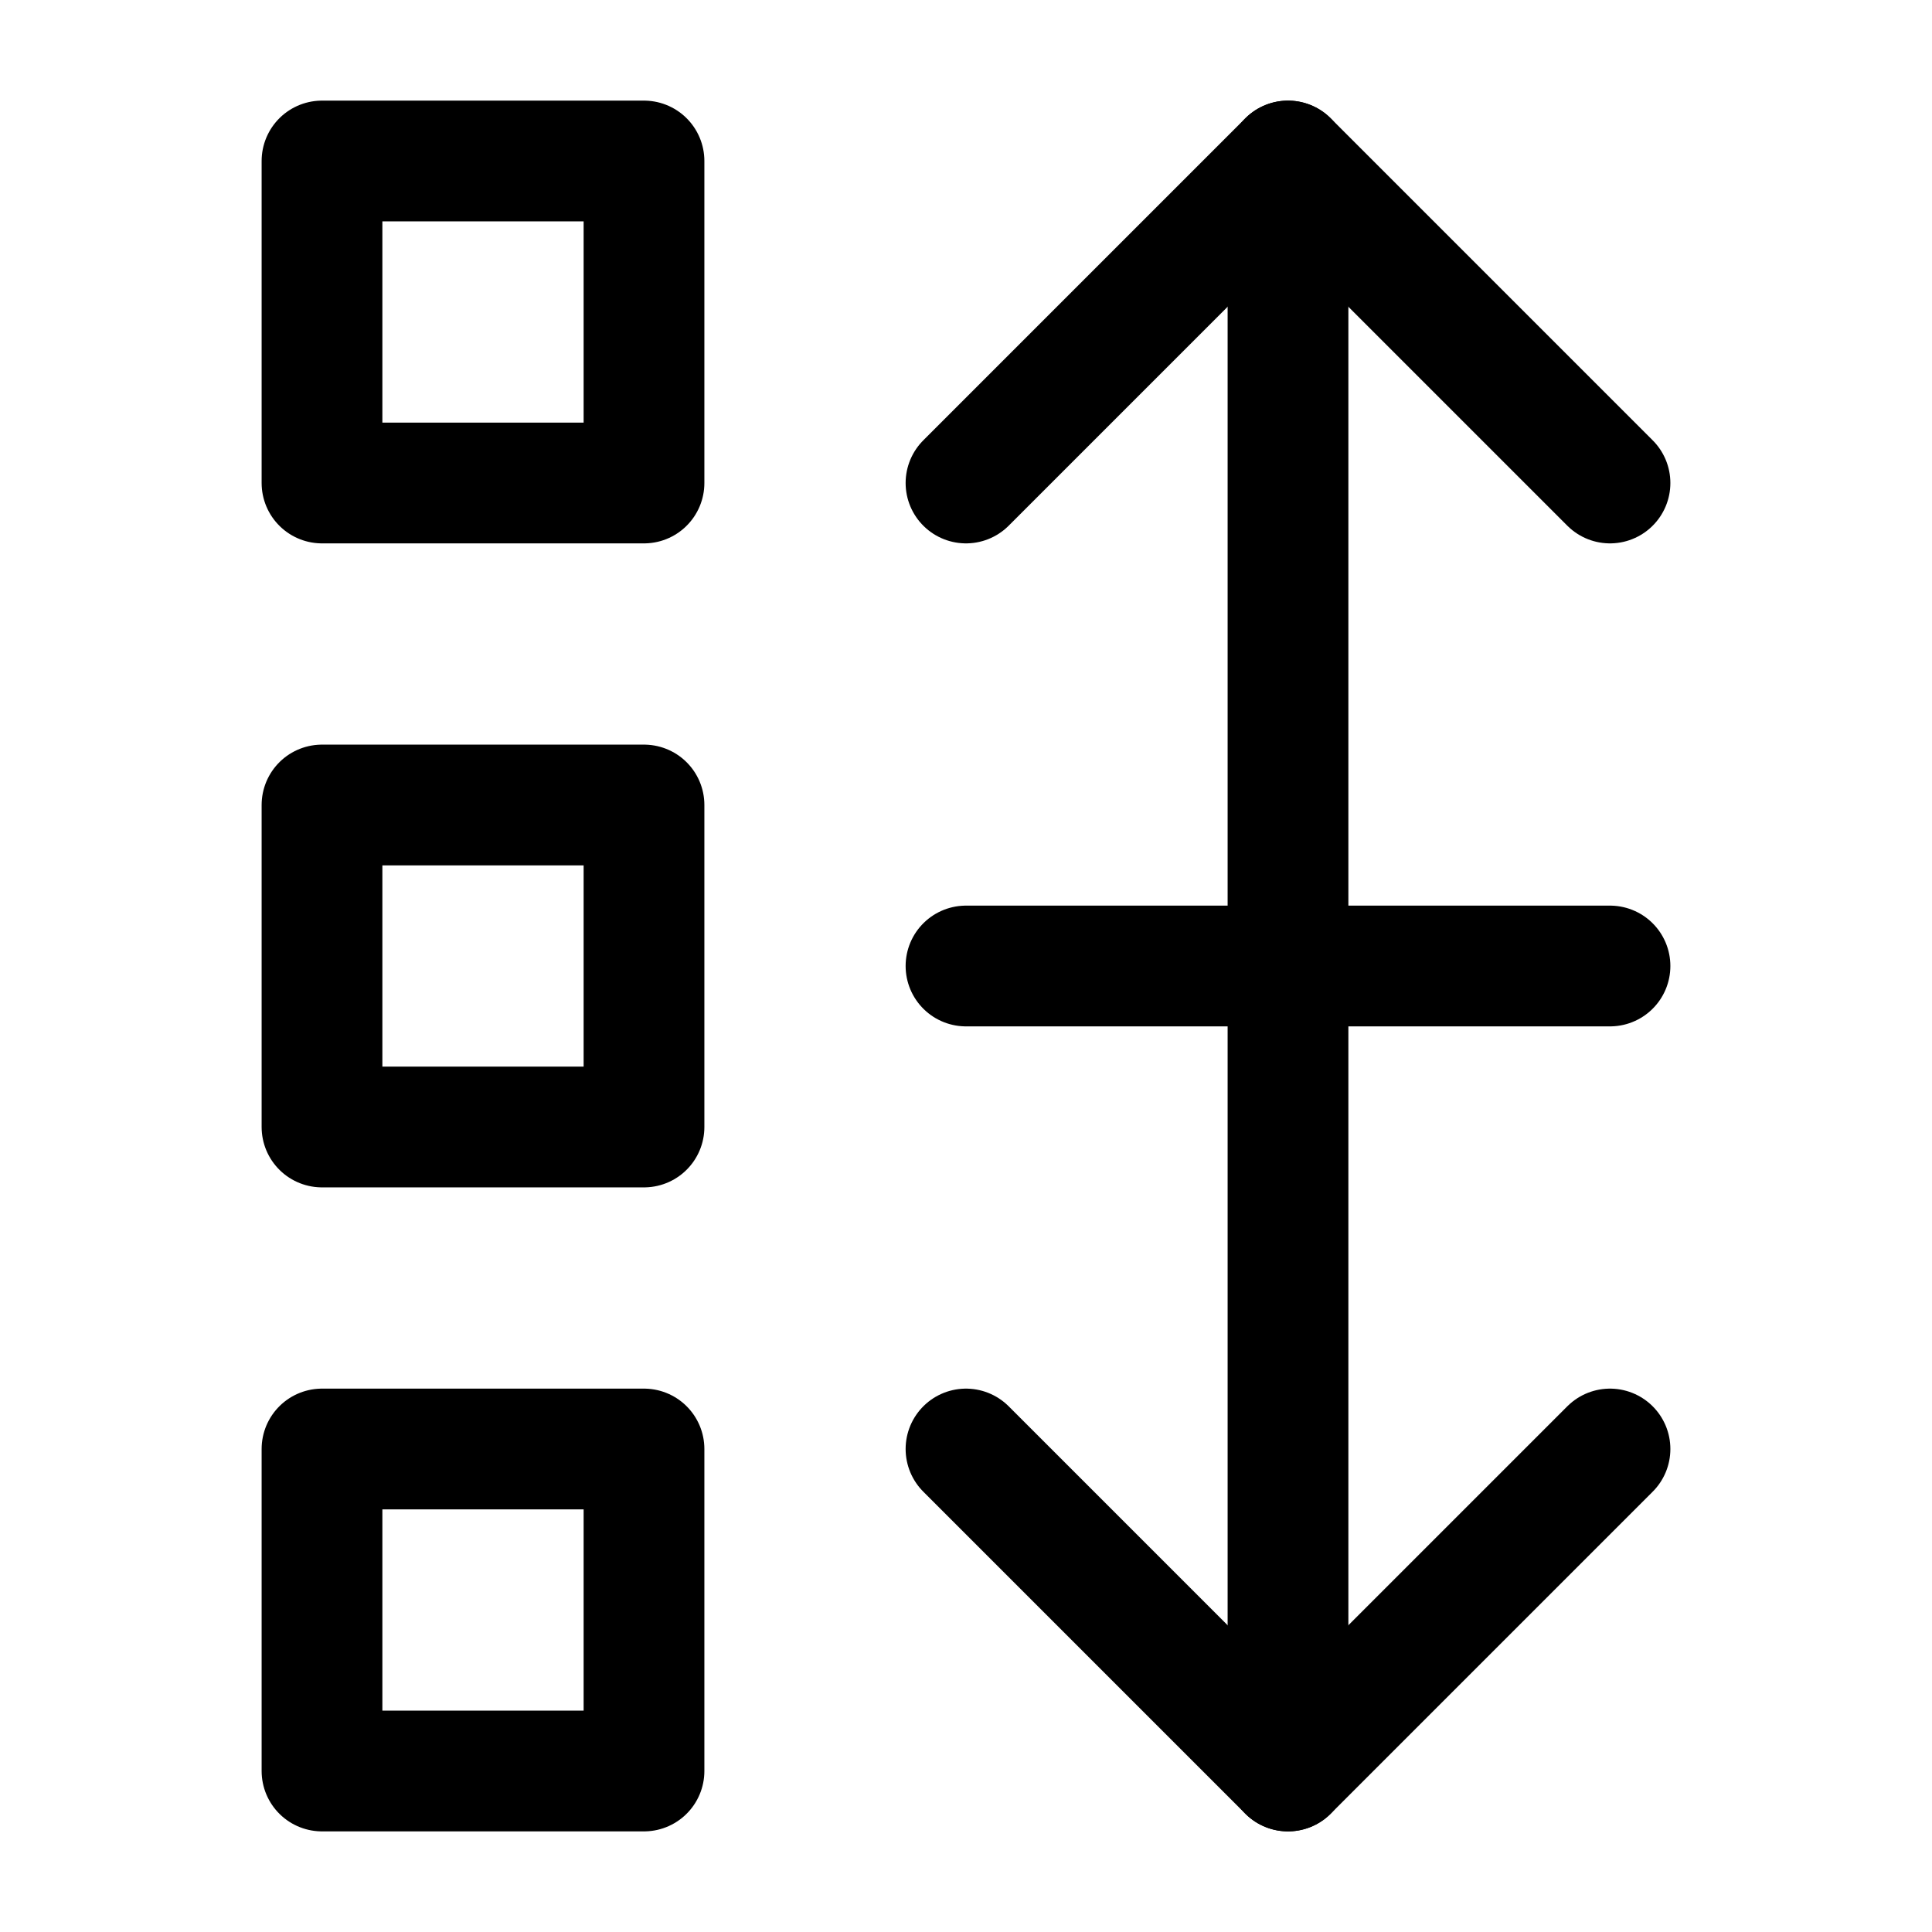 <svg width="24" height="24" viewBox="0 0 24 24" fill="none" xmlns="http://www.w3.org/2000/svg">
<path d="M8 2H4V6H8V2Z" stroke="black" stroke-width="1.5" stroke-miterlimit="10" stroke-linecap="round" stroke-linejoin="round"/>
<path d="M8 10H4V14H8V10Z" stroke="black" stroke-width="1.5" stroke-miterlimit="10" stroke-linecap="round" stroke-linejoin="round"/>
<path d="M8 18H4V22H8V18Z" stroke="black" stroke-width="1.5" stroke-miterlimit="10" stroke-linecap="round" stroke-linejoin="round"/>
<path d="M16 22V2" stroke="black" stroke-width="1.5" stroke-miterlimit="10" stroke-linecap="round" stroke-linejoin="round"/>
<path d="M12 12H20" stroke="black" stroke-width="1.5" stroke-linecap="round" stroke-linejoin="round"/>
<path d="M20 6L16 2L12 6" stroke="black" stroke-width="1.5" stroke-linecap="round" stroke-linejoin="round"/>
<path d="M12 18L16 22L20 18" stroke="black" stroke-width="1.5" stroke-linecap="round" stroke-linejoin="round"/>
</svg>
